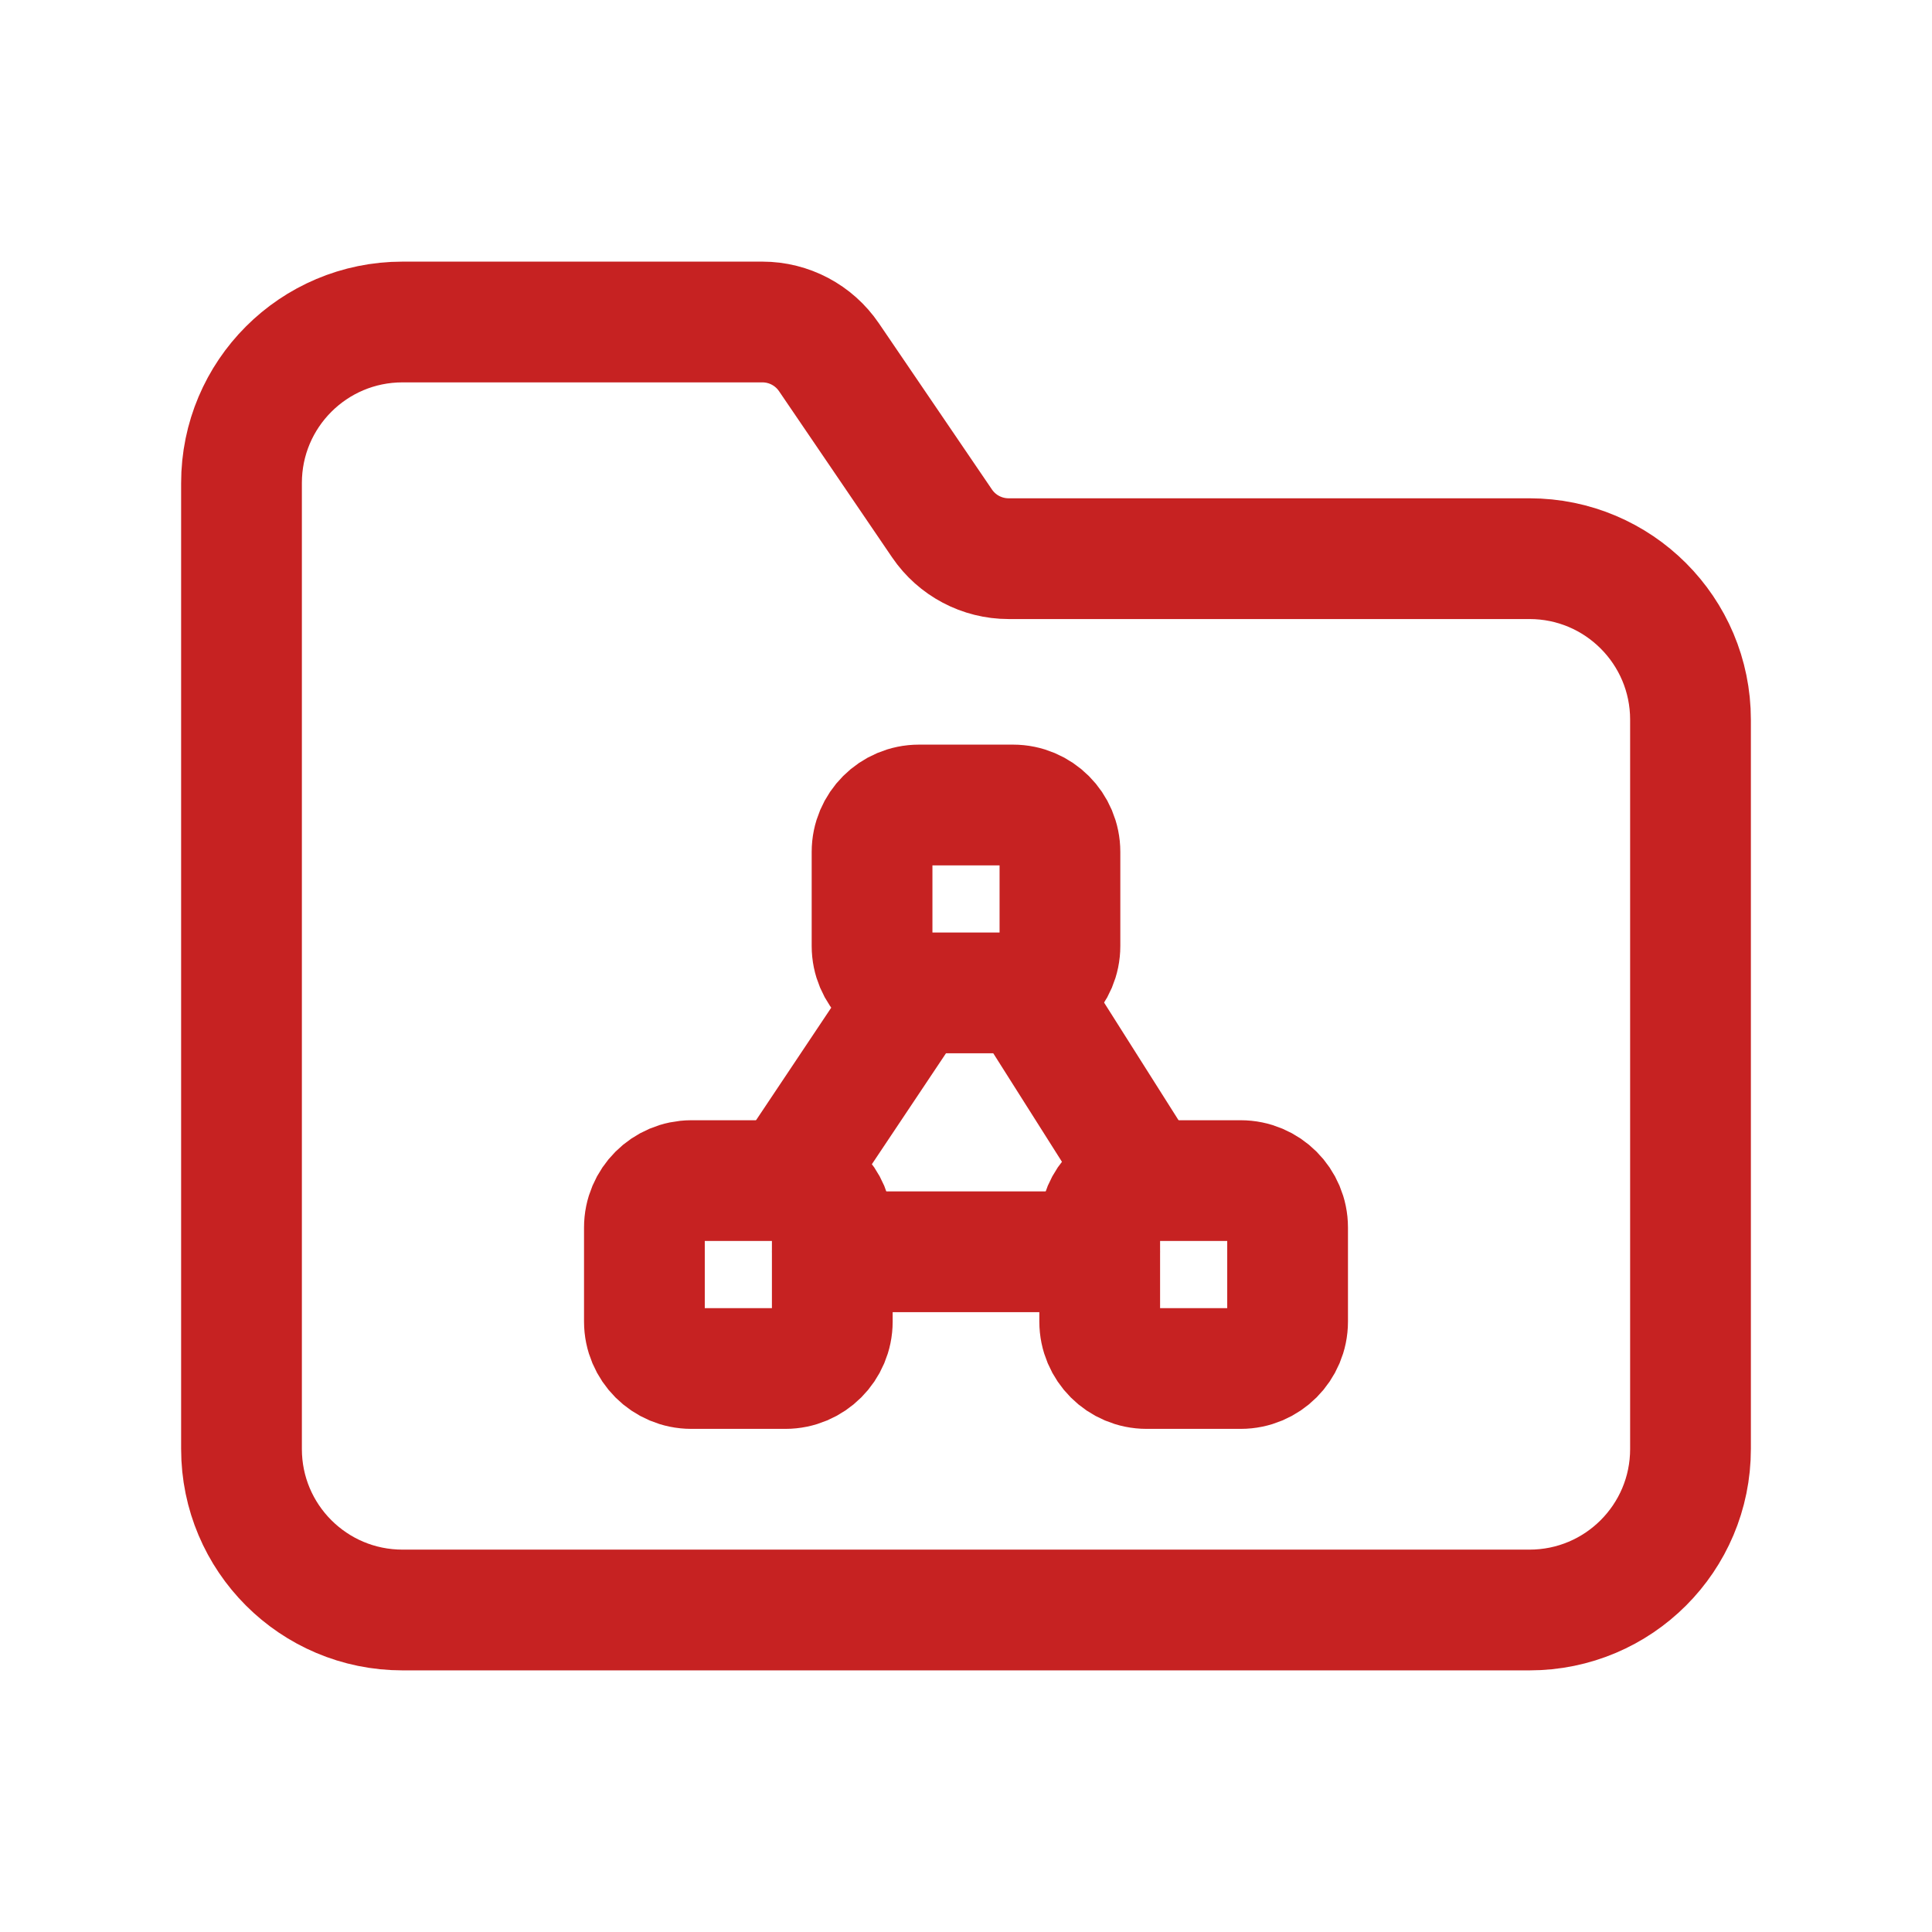 <svg width="24" height="24" viewBox="0 0 24 24" fill="none" xmlns="http://www.w3.org/2000/svg">
<path d="M19 6.94H12.529C12.198 6.94 11.888 6.776 11.702 6.502L10.297 4.437C10.111 4.164 9.802 4 9.471 4H5C3.895 4 3 4.895 3 6V18C3 19.105 3.895 20 5 20H19C20.105 20 21 19.105 21 18V8.94C21 7.836 20.105 6.94 19 6.94V6.94Z" stroke="#C62222" stroke-width="1.5" stroke-linecap="round" stroke-linejoin="round"/>
<path d="M10.833 10.583V11.751C10.833 12.073 11.094 12.334 11.416 12.334H12.584C12.906 12.334 13.167 12.073 13.167 11.751V10.583C13.167 10.261 12.906 10 12.584 10H11.416C11.094 10 10.833 10.261 10.833 10.583Z" stroke="#C62222" stroke-width="1.5" stroke-linecap="round" stroke-linejoin="round"/>
<path d="M8.005 15.249V16.417C8.005 16.739 8.266 17 8.588 17H9.756C10.078 17 10.339 16.739 10.339 16.417V15.249C10.339 14.927 10.078 14.666 9.756 14.666H8.588C8.266 14.667 8.005 14.927 8.005 15.249V15.249Z" stroke="#C62222" stroke-width="1.5" stroke-linecap="round" stroke-linejoin="round"/>
<path d="M13.661 15.249V16.417C13.661 16.739 13.922 17 14.244 17H15.412C15.734 17 15.995 16.739 15.995 16.417V15.249C15.995 14.927 15.734 14.666 15.412 14.666H14.244C13.922 14.667 13.661 14.927 13.661 15.249V15.249Z" stroke="#C62222" stroke-width="1.5" stroke-linecap="round" stroke-linejoin="round"/>
<path d="M13.66 15.55H10.34" stroke="#C62222" stroke-width="1.5" stroke-linecap="round" stroke-linejoin="round"/>
<path d="M9.79 14.67L11.36 12.32" stroke="#C62222" stroke-width="1.5" stroke-linecap="round" stroke-linejoin="round"/>
<path d="M12.73 12.3L14.23 14.67" stroke="#C62222" stroke-width="1.5" stroke-linecap="round" stroke-linejoin="round"/>
</svg>
